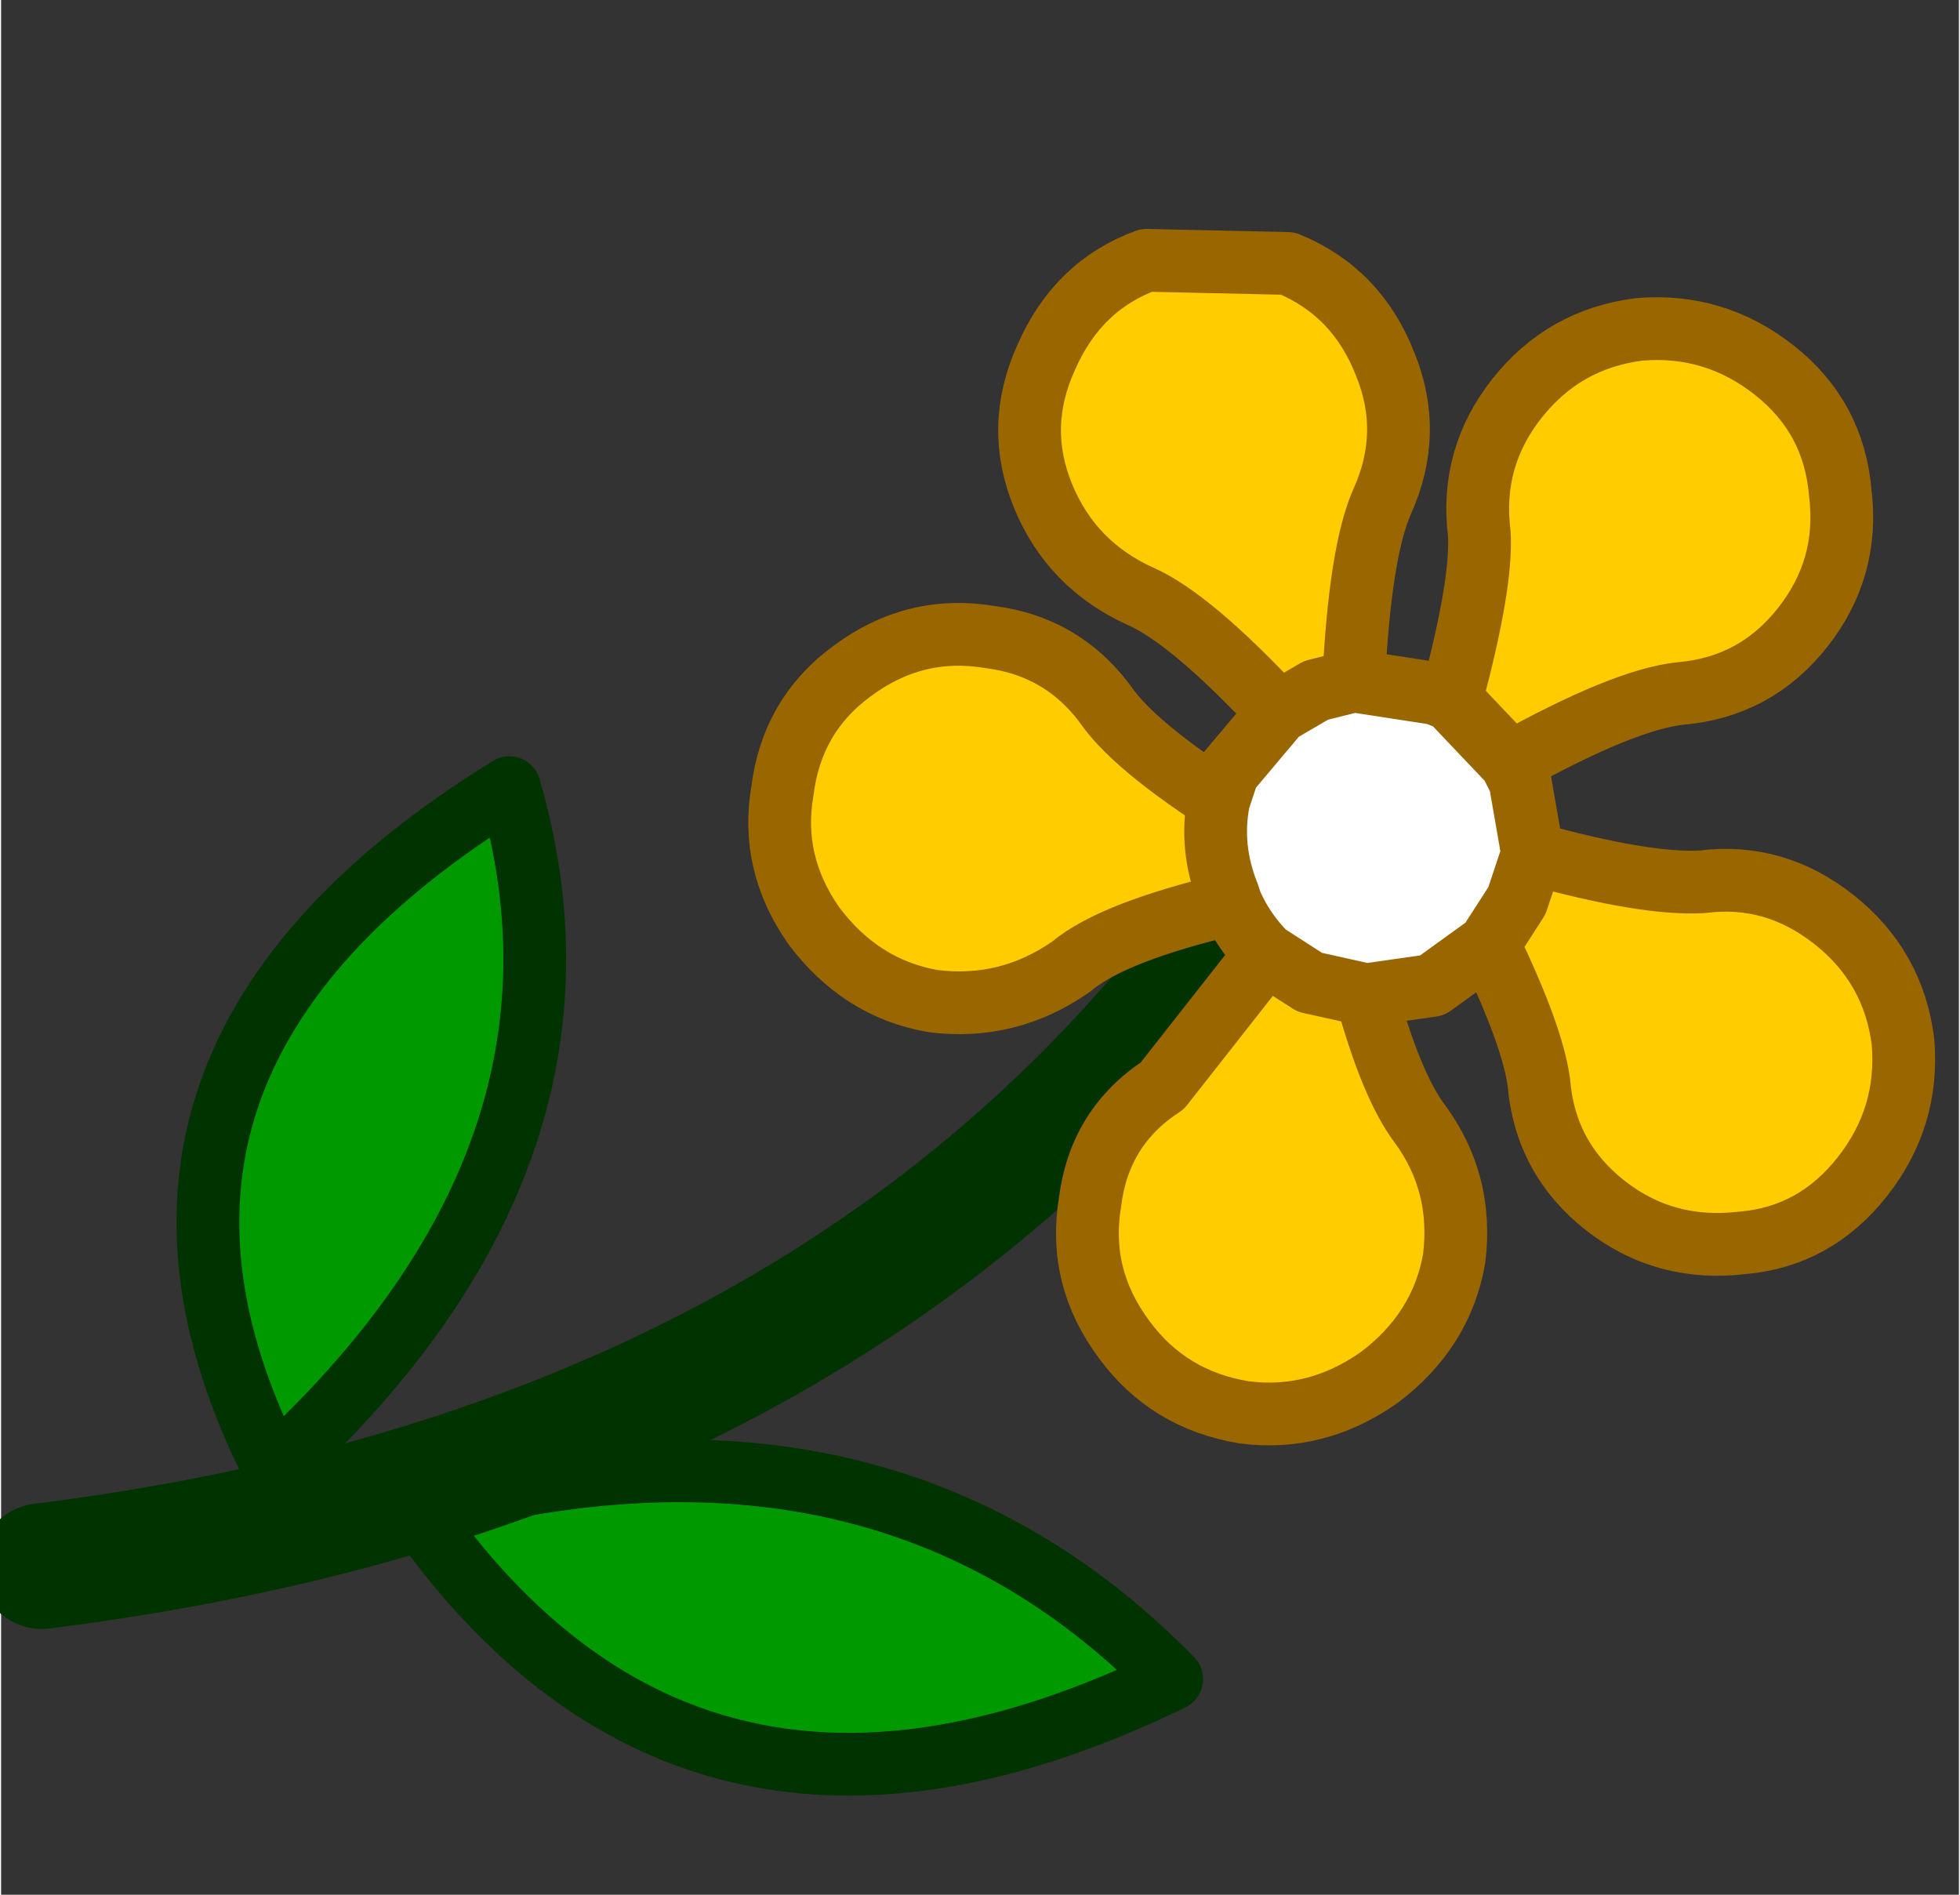 <svg xmlns="http://www.w3.org/2000/svg" width="30" height="29" viewBox="-16 -16 31 30"><rect x="-16" y="-16" width="31" height="30" fill="#333333" stroke="none"/><g><defs/></g><g id="0"><defs/><g><g type="shape" id="0:2:56"><defs/><g transform="matrix(0.994,0,0,0.994,0,0)"><path d="M2.55,10.65Q-5.05 14.35 -9.5 7.95Q-2.1 5.9 2.55 10.65M-11.75,7.3Q-15.05 0.8 -8 -3.55Q-6.3 2.3 -11.75 7.3" fill="rgb(0,153,0)" fill-opacity="1"/><path d="M-9.5,7.95Q-5.05 14.35 2.55 10.65Q-2.1 5.9 -9.5 7.95M-11.75,7.3Q-15.05 0.8 -8 -3.55Q-6.3 2.3 -11.75 7.3" stroke="rgb(0,51,0)" stroke-linecap="round" stroke-linejoin="round" stroke-miterlimit="3" stroke-width="1" fill="none"/><path d="M2.95,-0.6Q-3.4 7.35 -15.45 8.85" stroke="rgb(0,51,0)" stroke-linecap="round" stroke-linejoin="round" stroke-miterlimit="3" stroke-width="2" fill="none"/><path d="M4.85,-5.1L4.25 -4.75Q2.85 -6.25 2.05 -6.6Q0.95 -7.1 0.5 -8.2Q0.05 -9.3 0.55 -10.4Q1.05 -11.55 2.15 -11.95L4.4 -11.9Q5.5 -11.45 5.95 -10.3Q6.4 -9.2 5.9 -8.1Q5.55 -7.3 5.45 -5.25L4.85 -5.1M7,-4.95Q7.5 -6.8 7.45 -7.6Q7.3 -8.8 8.05 -9.75Q8.8 -10.7 10 -10.85Q11.2 -10.95 12.15 -10.2Q13.1 -9.45 13.2 -8.25Q13.35 -7.05 12.6 -6.1Q11.85 -5.15 10.65 -5.05Q9.75 -4.95 7.95 -3.95L7 -4.95M8.05,-1.75L8.3 -2.5Q10.1 -2 11 -2.05Q12.15 -2.2 13.1 -1.45Q14.05 -0.7 14.2 0.5Q14.3 1.7 13.55 2.65Q12.8 3.6 11.65 3.7Q10.4 3.85 9.45 3.1Q8.5 2.35 8.4 1.15Q8.3 0.4 7.6 -1.05L8.05 -1.75M4.75,-0.45L5.65 -0.25Q6.05 1.2 6.5 1.8Q7.2 2.75 7.05 3.95Q6.85 5.1 5.85 5.85Q4.85 6.55 3.7 6.4Q2.5 6.2 1.8 5.25Q1.05 4.25 1.25 3.05Q1.4 1.85 2.4 1.2L4.05 -0.9L4.75 -0.45M3.45,-1.85L3.5 -1.7Q1.6 -1.25 0.95 -0.7Q-0.05 0 -1.25 -0.15Q-2.4 -0.35 -3.15 -1.35Q-3.85 -2.35 -3.65 -3.5Q-3.5 -4.7 -2.55 -5.4Q-1.55 -6.15 -0.35 -5.95Q0.85 -5.8 1.55 -4.8Q2 -4.2 3.3 -3.35Q3.15 -2.6 3.45 -1.85" fill="rgb(255,204,0)" fill-opacity="1"/><path d="M7.95,-3.95L8.1 -3.65L8.3 -2.5L8.05 -1.75L7.6 -1.05L6.7 -0.4L5.65 -0.25L4.75 -0.45L4.05 -0.9Q3.7 -1.25 3.5 -1.7L3.45 -1.85Q3.15 -2.6 3.3 -3.35L3.45 -3.8L4.25 -4.75L4.85 -5.1L5.45 -5.25L6.75 -5.05L7 -4.95L7.95 -3.95" fill="rgb(255,255,255)" fill-opacity="1"/><path d="M4.25,-4.75Q2.85 -6.25 2.05 -6.6Q0.95 -7.1 0.5 -8.2Q0.05 -9.3 0.55 -10.4Q1.05 -11.55 2.15 -11.95L4.4 -11.9Q5.5 -11.45 5.95 -10.3Q6.4 -9.2 5.9 -8.1Q5.55 -7.3 5.45 -5.25L6.75 -5.05L7 -4.95Q7.5 -6.8 7.45 -7.6Q7.3 -8.8 8.05 -9.75Q8.8 -10.7 10 -10.85Q11.2 -10.95 12.15 -10.2Q13.1 -9.45 13.2 -8.25Q13.35 -7.05 12.6 -6.1Q11.85 -5.15 10.65 -5.05Q9.75 -4.95 7.95 -3.95L8.1 -3.65L8.3 -2.5Q10.1 -2 11 -2.05Q12.15 -2.2 13.1 -1.45Q14.05 -0.7 14.2 0.5Q14.3 1.7 13.55 2.65Q12.8 3.6 11.65 3.7Q10.4 3.85 9.45 3.1Q8.5 2.35 8.4 1.15Q8.3 0.4 7.6 -1.05L6.7 -0.4L5.65 -0.25Q6.05 1.2 6.5 1.8Q7.2 2.75 7.05 3.95Q6.85 5.1 5.85 5.85Q4.85 6.55 3.7 6.4Q2.5 6.2 1.8 5.25Q1.05 4.25 1.25 3.05Q1.4 1.85 2.4 1.2L4.05 -0.9Q3.7 -1.25 3.5 -1.7Q1.6 -1.25 0.95 -0.7Q-0.05 0 -1.25 -0.15Q-2.4 -0.35 -3.15 -1.35Q-3.85 -2.35 -3.65 -3.5Q-3.5 -4.7 -2.55 -5.4Q-1.55 -6.15 -0.35 -5.95Q0.85 -5.8 1.55 -4.8Q2 -4.2 3.3 -3.35L3.45 -3.8L4.25 -4.75L4.85 -5.1L5.45 -5.25M5.65,-0.25L4.75 -0.45L4.05 -0.9M3.5,-1.7L3.45 -1.85Q3.15 -2.6 3.3 -3.35M8.3,-2.5L8.05 -1.75L7.6 -1.05M7,-4.95L7.95 -3.95" stroke="rgb(153,102,0)" stroke-linecap="round" stroke-linejoin="round" stroke-miterlimit="3" stroke-width="1" fill="none"/></g></g></g></g></svg>
